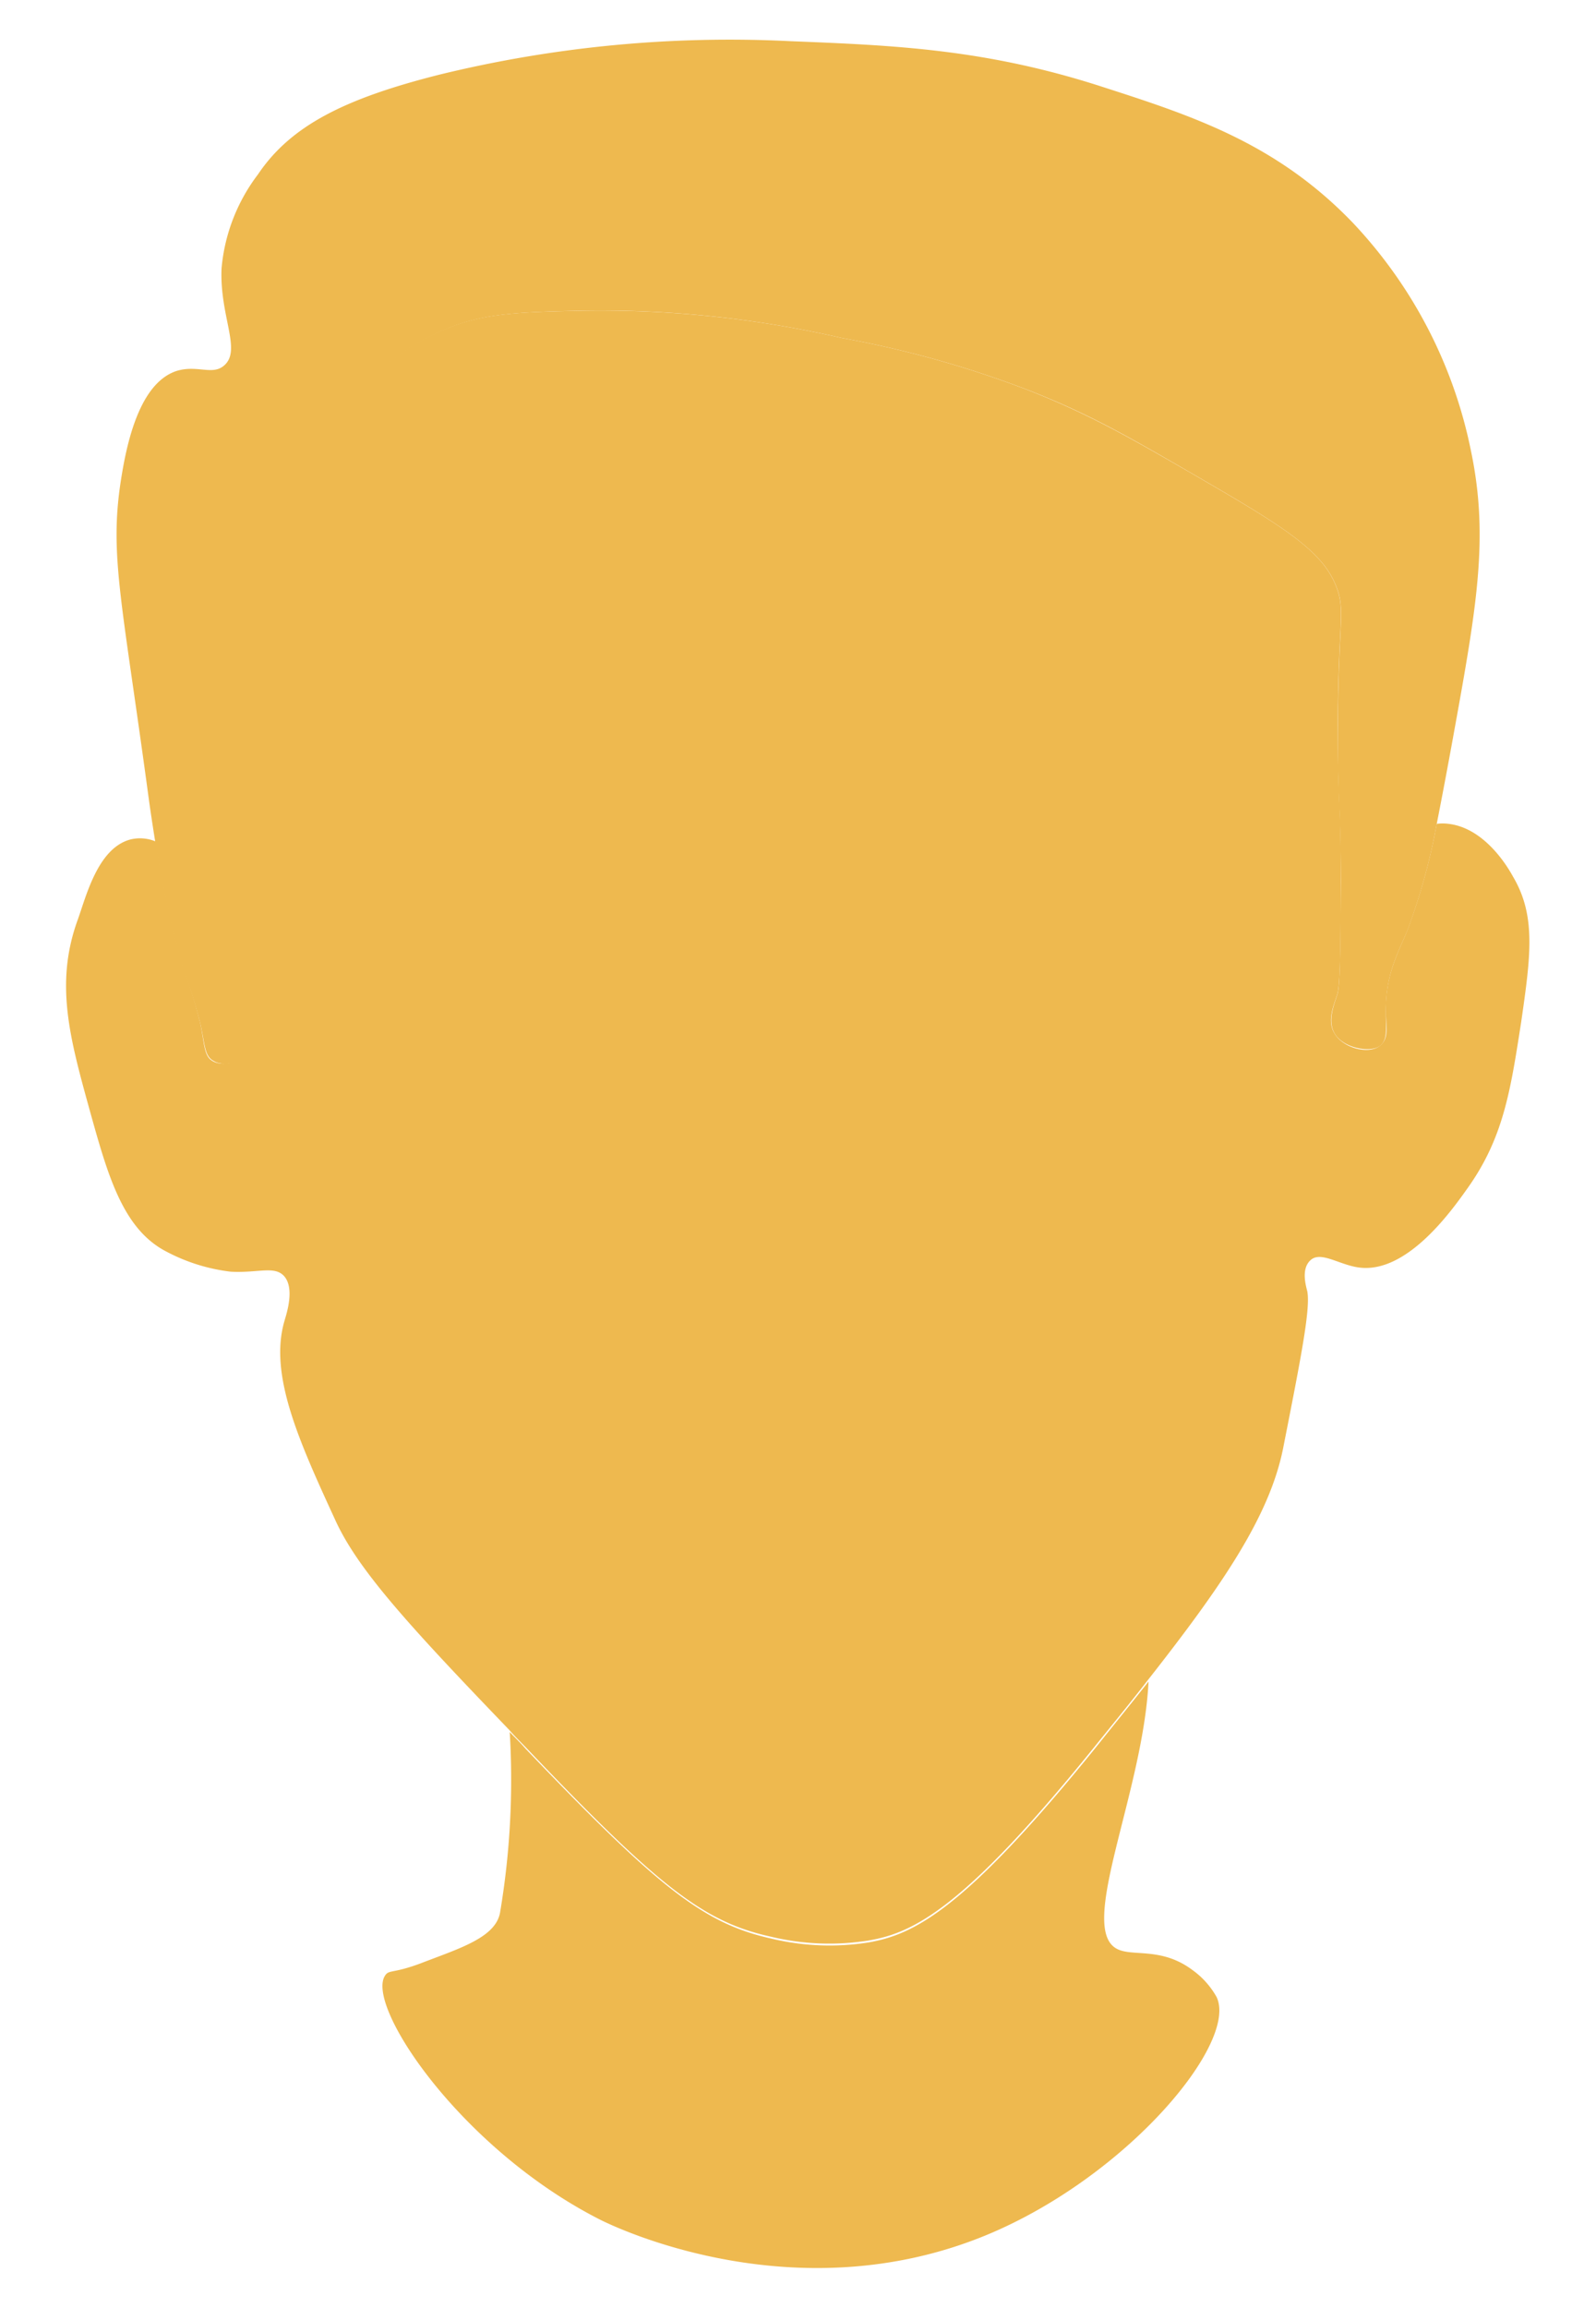 <svg id="Layer_1" data-name="Layer 1" xmlns="http://www.w3.org/2000/svg" viewBox="0 0 151.2 218.52"><path d="M144.12,96.71c-1,6.42-1.65,10.9-5,15.66-1.42,2-5.71,8.21-10.33,7.64-1.86-.23-3.61-1.56-4.59-.74s-.48,2.46-.35,3c.3,1.67-.56,6.08-2.3,14.89-1.3,6.44-5.81,13-12.77,21.86-1.48,1.91-3.1,3.9-4.8,6-12.67,15.75-17.47,18-21.76,18.71a23.61,23.61,0,0,1-9.18-.37c-6.42-1.4-10.69-4.77-23.3-18-.51-.53-1-1-1.48-1.56C38.83,154,34,148.72,31.83,144.06c-3.51-7.63-6.4-13.95-4.86-19.07.18-.63,1-3.1-.11-4.23-.92-.92-2.46-.22-5-.36a17.38,17.38,0,0,1-6.11-1.91c-4.13-2.14-5.54-7.23-7.25-13.37-1.89-6.83-3.32-12-1.15-18,.8-2.2,1.89-6.81,5-7.64a3.83,3.83,0,0,1,2.4.19,105.76,105.76,0,0,0,2.57,11.84A49.07,49.07,0,0,1,19,97c.39,2,.35,3,1.13,3.45,1.13.68,3.24-.08,4-1.43s0-3.35-.3-4c-.7-1.68-.66-6.85-.56-17.22.06-7.49.12-12.11,1.15-18.33,1.11-6.69,1.79-10.86,4.58-15.75,1.5-2.62,5.21-9,12.6-12.31,3.88-1.77,7.33-1.87,14-2A102.35,102.35,0,0,1,79.76,32a97.84,97.84,0,0,1,17.47,4.87c5.93,2.32,9.77,4.55,15.75,8,8,4.64,12,7,13.46,10.31,1.11,2.52.35,3.14.29,13.46,0,7.35.33,7.68.29,14.89,0,6.55-.08,9.81-.33,10.61-.35,1.07-1,2.55-.25,3.72.82,1.39,3.25,2,4.29,1.15s.43-2.06.58-4.29c.2-2.92,1.23-4.71,2-6.59A58.46,58.46,0,0,0,136.11,78a4.27,4.27,0,0,1,1.13,0c3.43.41,5.6,4.08,6.1,5C145.55,86.73,145,90.57,144.12,96.71Z" fill="#eeb94f"/><path d="M137.61,70.08c-.49,2.69-1,5.4-1.5,7.93a58.46,58.46,0,0,1-2.79,10.12c-.78,1.88-1.81,3.67-2,6.59-.15,2.23.31,3.59-.58,4.29s-3.47.24-4.29-1.15c-.7-1.17-.1-2.65.25-3.72.25-.8.29-4.06.33-10.61,0-7.21-.33-7.54-.29-14.89.06-10.32.82-10.94-.29-13.46C125,51.89,121,49.51,113,44.87c-6-3.47-9.82-5.7-15.75-8A97.84,97.84,0,0,0,79.76,32,102.35,102.35,0,0,0,55.7,29.4c-6.71.14-10.16.24-14,2-7.39,3.34-11.1,9.69-12.6,12.31-2.79,4.89-3.47,9.06-4.58,15.75-1,6.22-1.09,10.84-1.15,18.33-.1,10.37-.14,15.54.56,17.22.26.64,1.12,2.53.3,4s-2.89,2.11-4,1.43C19.39,100,19.43,99,19,97a49.07,49.07,0,0,0-1.72-5.44,105.76,105.76,0,0,1-2.57-11.84c-.37-2.3-.59-3.9-.59-3.9-2.63-19.52-3.84-23.4-2.57-30.94.62-3.73,1.91-8.66,5.15-9.75,2-.63,3.47.48,4.58-.57,1.6-1.46-.49-4.68-.29-9.16a17.2,17.2,0,0,1,3.45-8.89c3.1-4.61,8.21-7.18,17.18-9.44A115.75,115.75,0,0,1,74.9,3.9c9.79.39,18.47.74,29.5,4.31,8.54,2.75,16.52,5.34,23.77,12.89a44.11,44.11,0,0,1,11.16,21.47C141.1,50.93,139.89,57.52,137.61,70.08Z" fill="#eeb94f"/><path d="M93.52,211.58c-18.25,7.57-35.43-.8-36.69-1.44C43.57,203.41,34.5,189.74,36.51,187c.35-.52.8-.15,3.43-1.15,3.63-1.4,7.1-2.43,7.45-4.87a75.59,75.59,0,0,0,.9-17c.48.52,1,1,1.48,1.56,12.61,13.2,16.88,16.57,23.3,18a23.61,23.61,0,0,0,9.18.37c4.29-.74,9.09-3,21.76-18.71,1.7-2.13,3.32-4.12,4.8-6-.53,10.57-6.77,23.32-3,25.31,1.46.78,4.19-.21,7.15,2a7.86,7.86,0,0,1,2.3,2.57C117.31,193.43,106.8,206.06,93.52,211.58Z" fill="#eeb94f"/></svg>